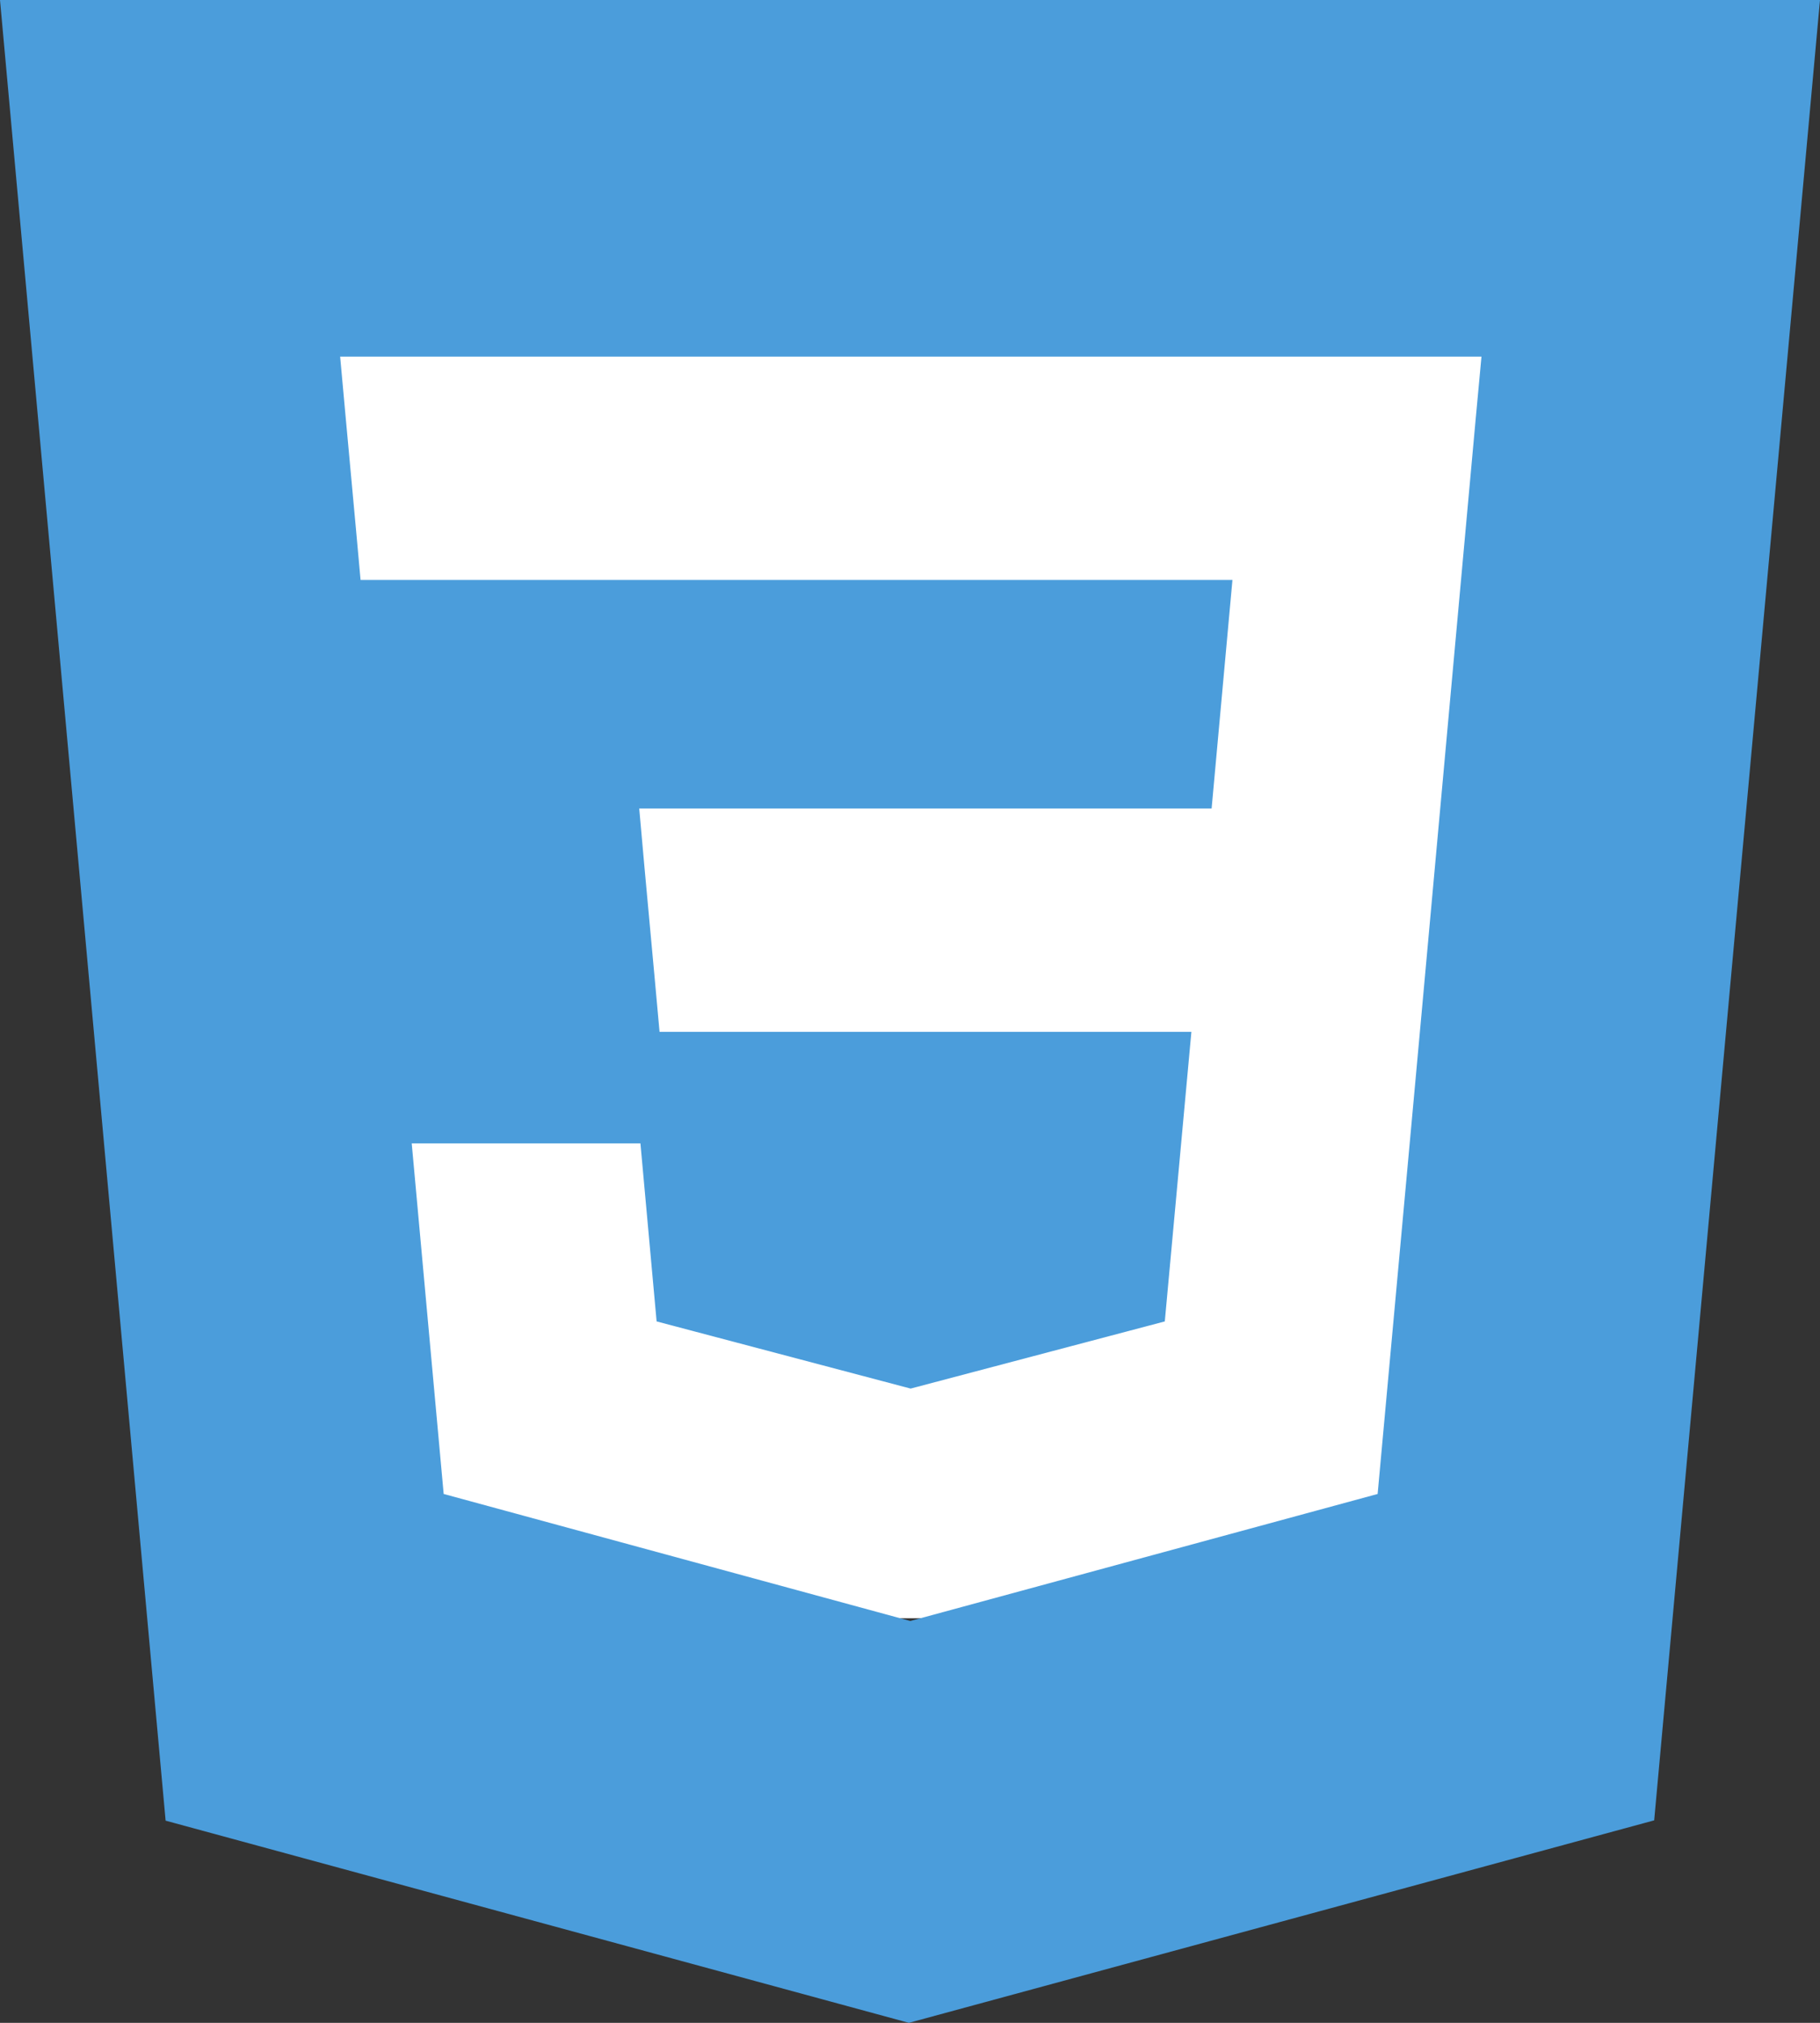 <svg width="18" height="20" viewBox="0 0 18 20" fill="none" xmlns="http://www.w3.org/2000/svg">
<rect x="0" y="0" width="18" height="20" fill="#333333" stroke="none"/>
<rect x="2" y="2" width="14" height="14" fill="white"/>
<path d="M0 0L1.638 18.001L8.989 20L16.36 17.998L18 0H0V0ZM14.597 4.117L14.043 10.201L13.659 14.399L13.625 14.771L9.003 16.027L4.388 14.771L4.072 11.305H6.334L6.494 13.065L9.006 13.729L9.013 13.727H9.014L11.52 13.065L11.783 10.202H6.523L6.478 9.706L6.375 8.587L6.322 7.994H11.983L12.189 5.734H3.566L3.521 5.237L3.418 4.118L3.364 3.526H14.652L14.597 4.118L14.597 4.117Z" fill="#4B9DDB"/>
</svg>
